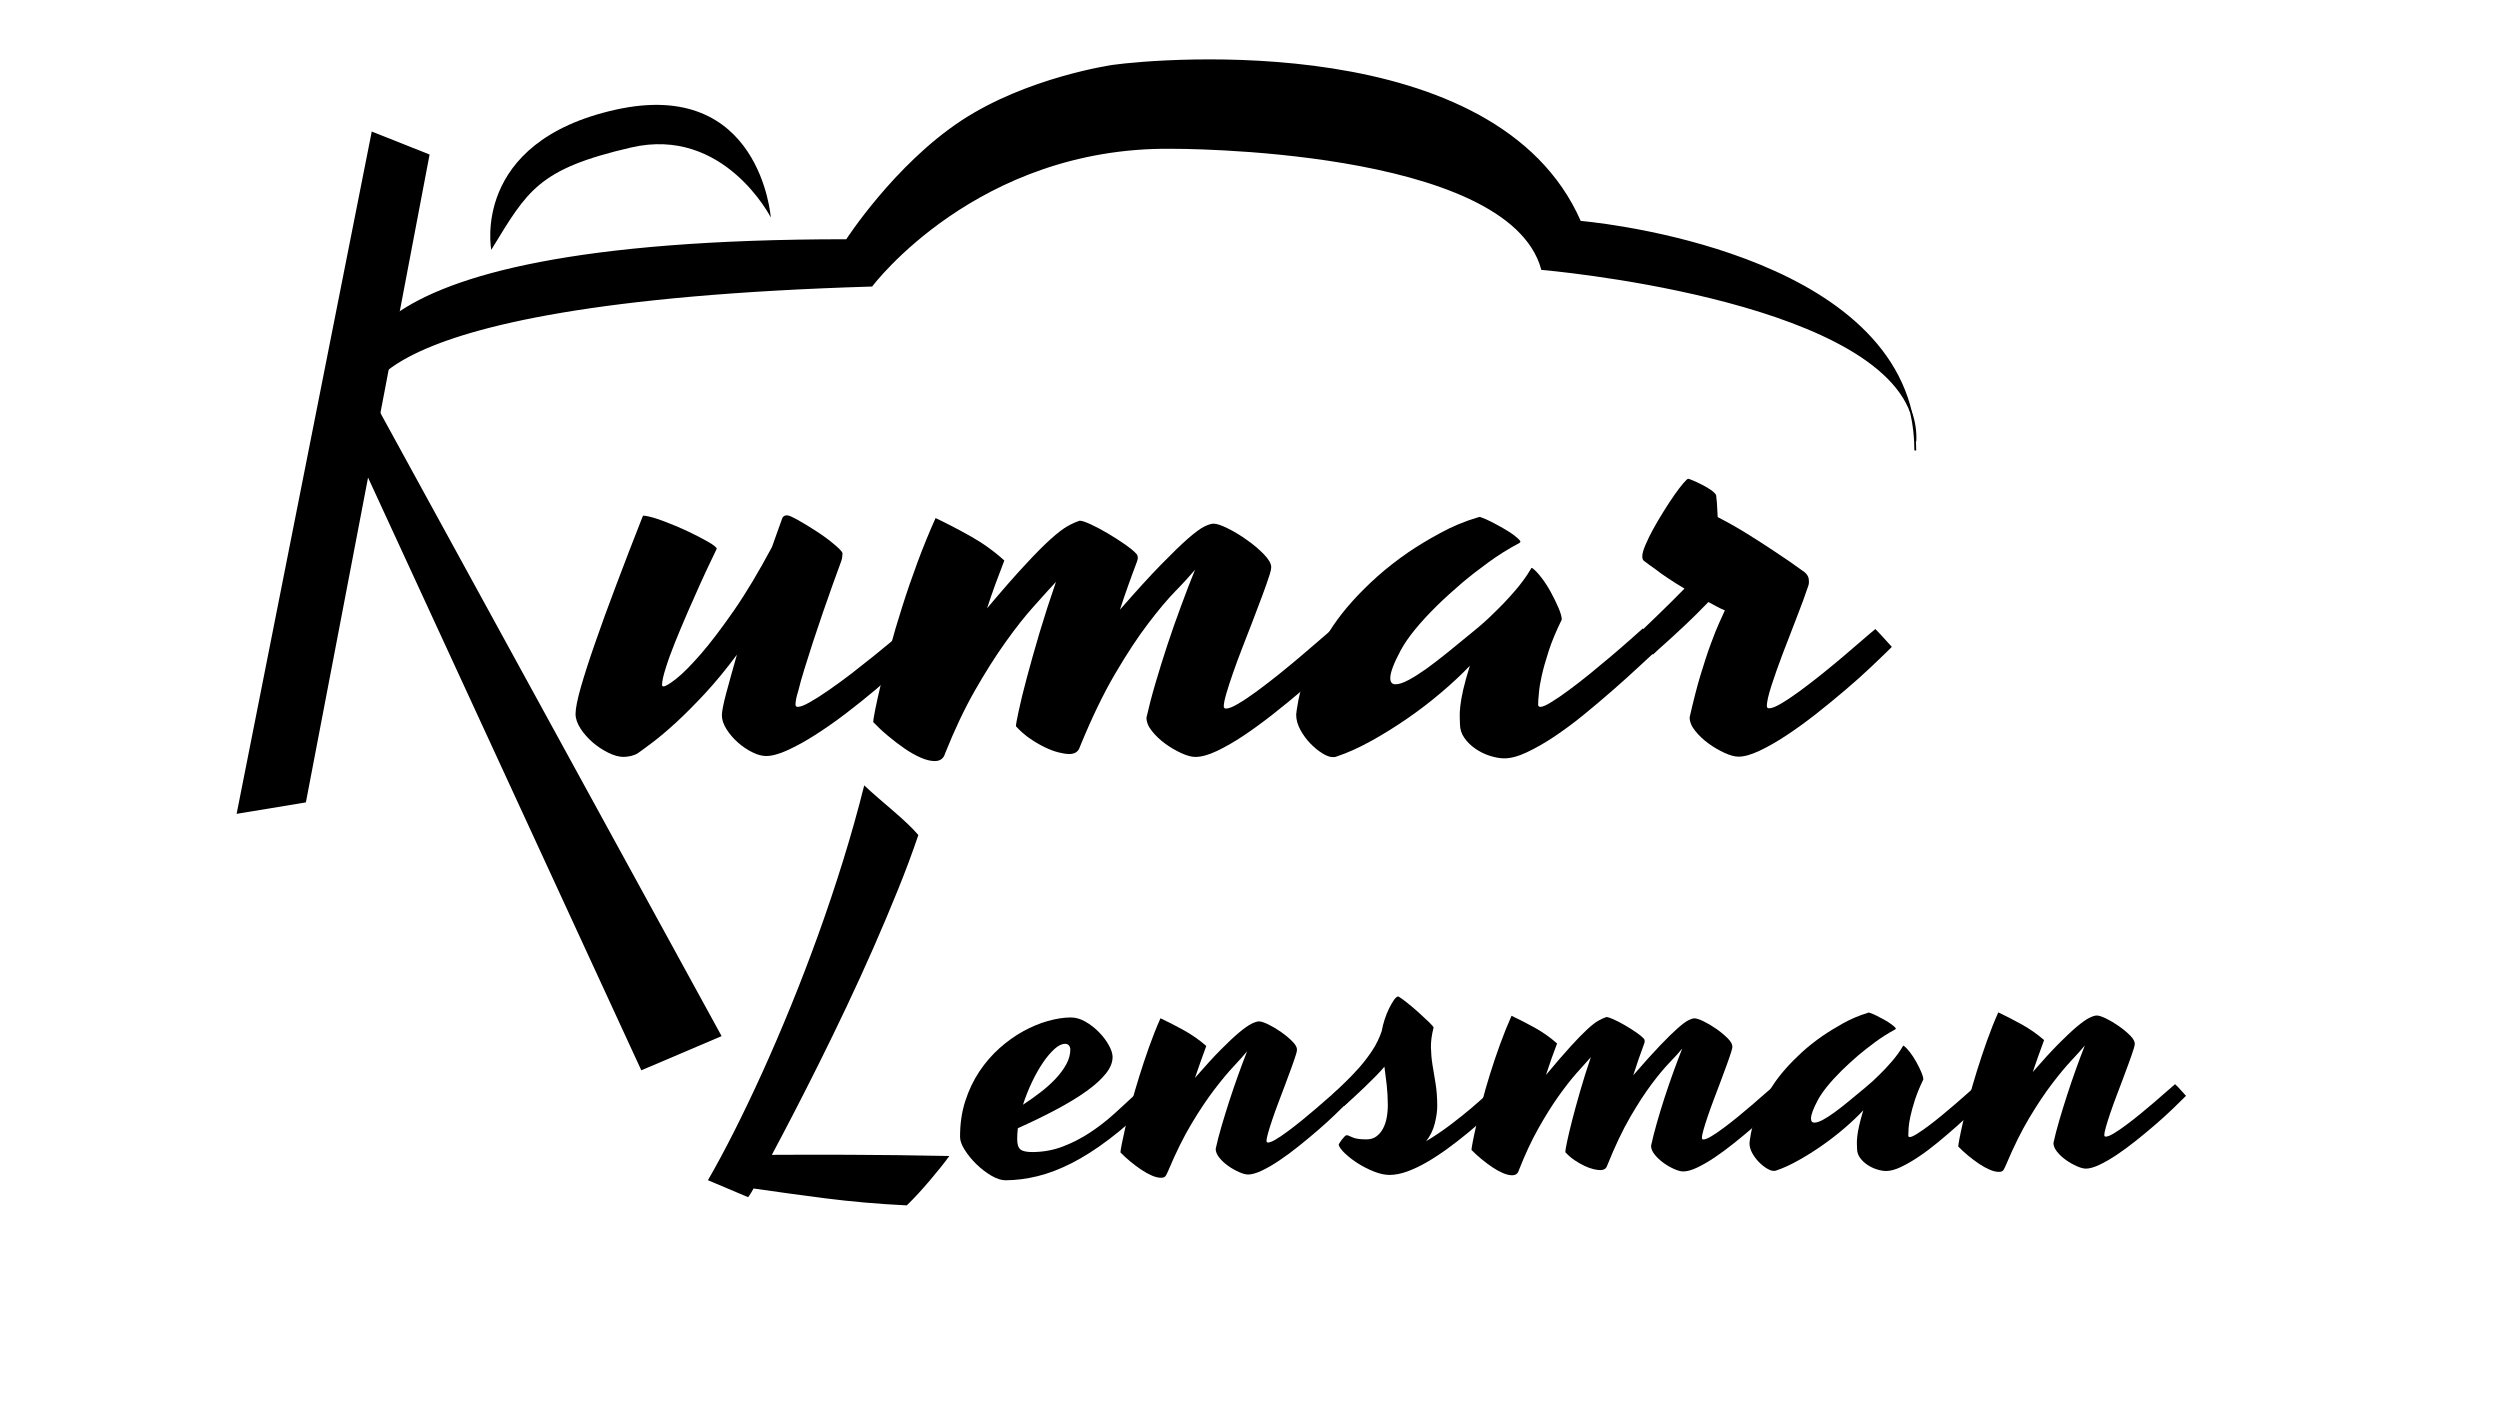<?xml version="1.0" encoding="utf-8"?>
<!-- Generator: Adobe Illustrator 23.0.1, SVG Export Plug-In . SVG Version: 6.00 Build 0)  -->
<svg version="1.1" id="Layer_1" xmlns="http://www.w3.org/2000/svg" xmlns:xlink="http://www.w3.org/1999/xlink" x="0px" y="0px"
	 viewBox="0 0 1366 768" style="enable-background:new 0 0 1366 768;" xml:space="preserve">
<style type="text/css">
	.st0{fill:none;stroke:#000000;stroke-miterlimit:10;}
	.st1{enable-background:new    ;}
</style>
<g>
	<g>
		<path d="M224.17,213.74"/>
		<path d="M434.66,385.01c0,0.79,0.43,1.22,1.23,1.22c1.47,0,3.68-0.85,6.74-2.62c3-1.71,6.44-3.89,10.3-6.58
			c3.86-2.68,7.97-5.66,12.26-8.95c4.29-3.35,8.34-6.52,12.26-9.68c3.86-3.11,7.36-6.03,10.55-8.65c3.13-2.68,5.52-4.63,7.11-5.97
			c1.23,1.22,2.64,2.74,4.29,4.57c1.66,1.89,3.25,3.6,4.72,5.18c-2.94,2.92-6.68,6.46-11.16,10.54c-4.48,4.14-9.38,8.4-14.65,12.85
			c-5.27,4.45-10.79,8.83-16.43,13.15c-5.7,4.32-11.22,8.17-16.56,11.57c-5.33,3.41-10.36,6.15-15.02,8.28
			c-4.66,2.14-8.58,3.17-11.65,3.17c-2.27,0-4.84-0.67-7.6-2.07c-2.82-1.4-5.46-3.17-7.91-5.36c-2.45-2.2-4.54-4.63-6.19-7.25
			c-1.66-2.68-2.51-5.18-2.51-7.55c0-2.14,0.8-6.21,2.39-12.18s3.56-12.97,5.82-20.95c-6.01,8.1-11.9,15.23-17.66,21.44
			c-5.76,6.15-11.04,11.45-15.82,15.83s-9.01,7.92-12.63,10.66s-6.32,4.69-8.03,5.91c-1.04,0.67-2.33,1.15-3.8,1.52
			c-1.47,0.31-2.82,0.49-3.99,0.49c-2.51,0-5.33-0.79-8.4-2.31c-3.07-1.52-5.89-3.41-8.52-5.66c-2.58-2.25-4.84-4.81-6.62-7.55
			c-1.78-2.8-2.7-5.42-2.7-7.98c0-2.92,0.98-7.8,2.88-14.55c1.96-6.76,4.54-14.86,7.85-24.3c3.25-9.44,7.11-19.98,11.53-31.67
			s9.14-24,14.23-36.91c0.25-0.67,0.49-0.97,0.67-0.91c0.18,0.06,0.55,0.12,1.1,0.12c2.51,0.43,6.01,1.4,10.42,3.11
			c4.41,1.65,8.71,3.47,12.94,5.48c4.23,2.01,7.85,3.89,10.91,5.66c3.07,1.77,4.6,3.05,4.6,3.72c-0.43,0.91-1.41,3.11-3.13,6.58
			c-1.66,3.47-3.62,7.61-5.82,12.49c-2.21,4.88-4.54,10.11-6.99,15.77c-2.45,5.66-4.72,11.09-6.81,16.26
			c-2.08,5.18-3.8,9.86-5.09,14.07c-1.35,4.2-2.02,7.25-2.02,9.26c0,0.55,0.25,0.79,0.8,0.79c1.04,0,3.43-1.4,7.05-4.26
			s8.03-7.37,13.37-13.46c5.27-6.09,11.28-14.01,17.97-23.63c6.68-9.63,13.61-21.26,20.85-34.78l5.64-15.77
			c0.43-1.03,1.29-1.58,2.64-1.58c0.92,0,2.94,0.91,6.13,2.68c3.13,1.77,6.5,3.83,10.06,6.15c3.56,2.31,6.74,4.63,9.5,7
			c2.82,2.31,4.35,3.96,4.6,4.88c0,0.43-0.06,1.09-0.18,2.07c-0.12,0.97-0.31,1.83-0.61,2.49c-1.35,3.6-2.88,7.8-4.6,12.66
			c-1.72,4.87-3.49,9.92-5.33,15.17c-1.78,5.23-3.56,10.54-5.33,15.83c-1.72,5.29-3.31,10.29-4.72,14.86s-2.58,8.65-3.43,12.18
			C435.09,380.87,434.66,383.42,434.66,385.01z"/>
		<path d="M548.77,306.26c-1.59,4.14-3.19,8.4-4.84,12.79c-1.59,4.38-3.13,8.83-4.6,13.34c8.4-9.99,15.39-17.97,20.97-23.94
			c5.52-5.97,10.18-10.66,13.86-13.95c3.68-3.29,6.74-5.66,9.14-7c2.4-1.34,4.6-2.31,6.62-2.98c1.23,0,3.25,0.67,6.13,2.01
			c2.88,1.34,5.95,2.98,9.2,4.88c3.25,1.95,6.38,3.89,9.32,5.97c2.94,2.07,5.03,3.77,6.19,5.06c1.04,1.03,1.23,2.62,0.43,4.57
			c-1.59,4.26-3.19,8.52-4.72,12.85c-1.53,4.32-3.07,8.77-4.54,13.28c8.95-10.23,16.43-18.46,22.44-24.6
			c6.01-6.15,10.91-10.91,14.72-14.25c3.8-3.29,6.81-5.54,8.95-6.58c2.15-1.03,3.8-1.58,5.03-1.58c1.72,0,4.35,0.85,7.85,2.62
			c3.49,1.71,6.99,3.83,10.55,6.4c3.56,2.49,6.62,5.12,9.2,7.8s3.92,5,3.92,7c0,0.43-0.06,0.91-0.18,1.52
			c-0.12,0.61-0.31,1.34-0.61,2.31c-1.04,3.35-2.45,7.25-4.11,11.75c-1.66,4.51-3.43,9.2-5.33,14.07c-1.9,4.88-3.74,9.68-5.64,14.55
			c-1.9,4.88-3.56,9.38-5.03,13.64c-1.47,4.26-2.7,7.98-3.62,11.15s-1.41,5.54-1.41,7c0,0.79,0.43,1.22,1.23,1.22
			c1.47,0,3.68-0.85,6.62-2.62c2.94-1.71,6.32-3.96,10.12-6.76s7.79-5.85,11.96-9.2c4.17-3.35,8.15-6.64,11.96-9.86
			c3.8-3.23,7.24-6.21,10.36-8.89c3.07-2.68,5.4-4.63,7.05-5.97c1.23,1.22,2.64,2.74,4.29,4.57c1.66,1.89,3.25,3.6,4.72,5.18
			c-2.94,2.92-6.62,6.46-11.04,10.66c-4.41,4.2-9.2,8.46-14.35,12.85c-5.15,4.38-10.48,8.77-16.06,13.15s-10.91,8.28-16.13,11.75
			c-5.21,3.47-10.12,6.28-14.65,8.4c-4.53,2.13-8.4,3.17-11.65,3.17c-2.02,0-4.54-0.67-7.6-2.07c-3.07-1.4-6.01-3.11-8.83-5.18
			s-5.21-4.32-7.24-6.88c-2.02-2.49-3-5-3-7.37c1.23-5.42,2.82-11.63,4.84-18.52s4.23-14.01,6.62-21.26
			c2.39-7.25,4.91-14.37,7.54-21.44c2.58-7.06,5.09-13.58,7.54-19.55c-2.7,3.17-6.19,7.06-10.61,11.57
			c-4.41,4.51-9.44,10.48-15.02,17.85c-5.64,7.37-11.65,16.51-18.03,27.41c-6.44,10.91-12.81,24.18-19.25,39.89
			c-0.8,2.68-2.76,3.96-5.82,3.96c-1.59,0-3.56-0.31-5.95-0.91c-2.33-0.61-4.84-1.52-7.42-2.8c-2.64-1.28-5.27-2.8-8.03-4.69
			s-5.33-4.14-7.73-6.76c0-0.91,0.49-3.77,1.53-8.46c0.98-4.69,2.45-10.72,4.41-18.03c1.96-7.31,4.23-15.47,6.93-24.54
			c2.7-9.01,5.7-18.34,9.01-27.89c-3.19,3.47-7.24,7.86-12.02,13.28c-4.84,5.36-9.99,11.88-15.45,19.55
			c-5.46,7.61-11.1,16.51-16.86,26.61s-11.16,21.57-16.25,34.29c-0.8,2.8-2.7,4.2-5.64,4.2c-2.27,0-4.84-0.61-7.73-1.89
			c-2.88-1.28-5.82-2.92-8.83-5c-3-2.07-6.01-4.38-9.01-6.88c-3-2.49-5.7-5.06-8.09-7.55c0-0.79,0.37-3.05,1.1-6.76
			c0.74-3.72,1.78-8.4,3.13-14.07c1.35-5.66,3-12.12,4.91-19.37c1.96-7.25,4.17-14.86,6.74-22.84c2.51-7.98,5.33-16.14,8.4-24.43
			c3.07-8.28,6.38-16.32,9.81-24c5.64,2.68,11.9,5.91,18.76,9.74C536.75,296.58,543.06,301.09,548.77,306.26z"/>
		<path d="M840.44,385.01c0,0.79,0.43,1.22,1.23,1.22c1.23,0,3.19-0.85,6.01-2.62c2.82-1.71,6.01-3.89,9.63-6.58
			c3.62-2.68,7.48-5.66,11.53-8.95c4.11-3.35,7.97-6.58,11.71-9.74c3.74-3.17,7.11-6.09,10.12-8.77c3-2.68,5.33-4.69,6.93-6.15
			c1.23,1.22,2.7,2.8,4.54,4.81c1.78,2.01,3.43,3.77,4.91,5.36c-3.19,2.92-7.05,6.46-11.53,10.66c-4.48,4.2-9.32,8.52-14.47,13.03
			c-5.15,4.51-10.48,9.01-15.94,13.46c-5.46,4.45-10.85,8.4-16.06,11.88c-5.21,3.47-10.18,6.28-14.84,8.46
			c-4.66,2.2-8.77,3.29-12.26,3.29c-2.39,0-5.03-0.49-7.91-1.4c-2.88-0.91-5.52-2.25-7.91-3.89c-2.39-1.65-4.41-3.6-6.01-5.91
			c-1.59-2.25-2.39-4.81-2.39-7.55c0-1.03-0.06-2.37-0.12-3.89c-0.06-1.52,0-3.54,0.31-5.97c0.25-2.43,0.8-5.42,1.59-8.95
			c0.8-3.54,2.02-7.86,3.62-13.03c-4.41,4.63-9.63,9.51-15.57,14.55c-5.95,5.06-12.2,9.86-18.76,14.37
			c-6.56,4.51-13.12,8.59-19.74,12.24c-6.62,3.66-12.75,6.4-18.33,8.28c-0.67,0.25-1.23,0.43-1.59,0.43c-0.37,0-0.8,0-1.23,0
			c-1.35,0-3.13-0.67-5.33-2.01c-2.2-1.34-4.35-3.11-6.5-5.29c-2.15-2.19-3.99-4.69-5.52-7.49s-2.33-5.6-2.33-8.4
			c0-0.79,0.43-3.47,1.23-7.98s2.7-10.29,5.7-17.23c3-7,7.48-14.8,13.37-23.51c5.89-8.71,13.92-17.66,24.1-26.8
			c5.21-4.63,10.85-9.01,16.86-13.15c5.09-3.47,10.91-7,17.47-10.54c6.56-3.6,13.43-6.46,20.66-8.59c0.25,0,0.49-0.06,0.67-0.18
			c0.18-0.12,0.49-0.06,0.92,0.18c1.59,0.55,3.49,1.34,5.7,2.49s4.41,2.31,6.62,3.6c2.21,1.28,4.17,2.49,5.82,3.77
			c1.66,1.28,2.76,2.31,3.31,3.11c0.12,0.25,0.12,0.49,0,0.61l-0.43,0.43c-6.01,3.17-11.71,6.76-17.05,10.66
			c-5.33,3.89-10.12,7.61-14.23,11.09c-4.84,4.14-9.32,8.17-13.43,12.18c-9.75,9.57-16.49,17.85-20.23,24.85s-5.64,12-5.64,15.04
			c0,2.25,0.92,3.41,2.82,3.41s4.23-0.79,7.11-2.31s6.13-3.6,9.75-6.15c3.62-2.62,7.6-5.66,11.96-9.2
			c4.35-3.54,8.83-7.19,13.55-11.09c4.17-3.35,8.15-6.88,12.02-10.78c3.31-3.17,6.81-6.82,10.42-10.97
			c3.62-4.14,6.68-8.28,9.2-12.55c0-0.12,0.06-0.25,0.18-0.43c0.12-0.12,0.31-0.12,0.61,0c1.47,1.03,3.13,2.8,5.03,5.29
			c1.9,2.43,3.62,5.18,5.21,8.1c1.59,2.92,2.94,5.72,4.11,8.46c1.16,2.74,1.72,4.81,1.72,6.28c-3.07,6.28-5.46,11.94-7.11,17.06
			c-1.66,5.12-2.94,9.63-3.8,13.46c-0.86,3.83-1.41,7.12-1.59,9.86C840.56,381.47,840.44,383.55,840.44,385.01z"/>
		<path d="M988.08,320.02c-1.72,5.18-3.92,11.09-6.5,17.72s-5.09,13.15-7.54,19.55c-2.39,6.4-4.48,12.18-6.13,17.35
			c-1.65,5.18-2.51,8.89-2.51,11.15c0,0.79,0.43,1.22,1.23,1.22c1.47,0,3.68-0.85,6.62-2.62c2.94-1.71,6.32-3.96,10.12-6.76
			s7.79-5.85,11.96-9.2c4.17-3.35,8.16-6.64,11.96-9.86c3.8-3.23,7.24-6.21,10.36-8.89c3.07-2.68,5.4-4.63,7.05-5.97
			c1.23,1.22,2.64,2.74,4.29,4.57c1.66,1.89,3.25,3.6,4.72,5.18c-2.94,2.92-6.62,6.46-11.04,10.66c-4.41,4.2-9.2,8.46-14.35,12.85
			c-5.15,4.38-10.48,8.77-16.06,13.15s-10.98,8.28-16.25,11.75s-10.18,6.28-14.72,8.4c-4.54,2.14-8.34,3.17-11.4,3.17
			c-2.02,0-4.54-0.67-7.6-2.07c-3.06-1.4-6.01-3.11-8.83-5.18s-5.21-4.32-7.24-6.88c-2.02-2.49-3-5-3-7.37
			c2.02-8.89,3.99-16.69,6.01-23.32c2.02-6.64,3.86-12.31,5.64-17.06c1.72-4.69,3.25-8.52,4.6-11.45c1.35-2.93,2.33-5.12,3-6.58
			c-1.59-0.67-3.13-1.4-4.6-2.2s-2.94-1.58-4.41-2.37c-2.15,2.25-4.54,4.63-7.11,7.19c-2.58,2.56-5.27,5.06-7.91,7.55
			c-2.7,2.49-5.33,5-8.03,7.37s-5.09,4.57-7.24,6.58l-9.63-9.74c3.49-3.35,7.66-7.37,12.51-12.06c4.91-4.69,9.69-9.51,14.35-14.25
			c-3.37-2.01-6.38-3.89-9.01-5.66c-2.7-1.77-4.97-3.41-6.81-4.88c-2.27-1.58-4.29-3.05-6.01-4.38c-0.8-0.43-1.23-1.28-1.23-2.62
			c0-1.46,0.55-3.54,1.72-6.28c1.16-2.74,2.58-5.66,4.29-8.77c1.72-3.11,3.62-6.34,5.64-9.57s3.92-6.21,5.82-8.89
			s3.49-4.81,4.91-6.46c1.41-1.65,2.33-2.49,2.7-2.49c0.25,0,1.16,0.31,2.7,0.97c1.53,0.67,3.19,1.4,4.91,2.31
			c1.72,0.85,3.31,1.83,4.84,2.86c1.47,1.03,2.39,2.01,2.82,2.8c0.12,0.67,0.25,2.07,0.43,4.2c0.12,2.14,0.25,4.69,0.43,7.8
			c5.21,2.68,10.55,5.66,16.06,9.08c5.46,3.41,10.48,6.64,15.02,9.68c5.33,3.47,10.42,7,15.27,10.54c1.72,1.03,2.82,2.37,3.31,3.96
			C988.45,317.47,988.51,318.87,988.08,320.02z"/>
	</g>
	<g id="XMLID_4_">
		<g>
			<path d="M198.05,223.85c-7.17-14.49-32.37-92.64,264.57-92.64c0,0,26.37-40.87,62.97-64.98c35.81-23.51,81.79-30.21,82.71-30.33
				c25.2-3.47,209.27-19.61,255.01,85.27c0,0,159.85,13.09,180.94,104.45c-22.69-63.4-201.73-78.63-201.73-78.63
				c-18.46-67.24-202.64-66.2-202.64-66.2c-106.32-1.03-163.65,75.27-163.65,75.27c-298.66,8.95-276.28,67.18-276.28,67.18
				L198.05,223.85z"/>
		</g>
		<g>
			<path class="st0" d="M1044.31,225.8c1.41,6.4,2.21,13.15,2.21,20.34"/>
			<path class="st0" d="M199.39,226.17c0,0-0.55-0.79-1.29-2.31c-7.17-14.49-32.37-92.64,264.57-92.64c0,0,26.37-40.87,62.97-64.98
				c35.81-23.51,81.79-30.21,82.71-30.33c25.2-3.47,209.27-19.61,255.01,85.27c0,0,159.85,13.09,180.94,104.45"/>
			<path class="st0" d="M200.01,223.25c0,0-22.38-58.23,276.28-67.18c0,0,57.27-76.38,163.65-75.27c0,0,184.13-1.03,202.64,66.2
				c0,0,179.04,15.23,201.73,78.63c0,0.06,0,0.12,0.06,0.12c1.66,4.81,2.45,9.92,2.21,15.35"/>
		</g>
	</g>
	<path class="st0" d="M209.63,285.73"/>
	<g id="XMLID_2_">
		<g>
			<polygon points="234.16,84.75 209.63,213.74 166.71,437.99 129.92,444.08 203.5,72.56 			"/>
		</g>
		<g>
			<polygon class="st0" points="203.5,72.56 129.92,444.08 166.71,437.99 209.63,213.74 234.16,84.75 			"/>
		</g>
	</g>
	<g id="XMLID_3_">
		<g>
			<polygon points="203.5,218.74 393.58,565.89 350.66,584.17 200.44,258.32 			"/>
		</g>
		<g>
			<polygon class="st0" points="393.58,565.89 203.5,218.74 200.44,258.32 350.66,584.17 			"/>
		</g>
	</g>
	<g class="st1">
		<path d="M386.81,644.87c4.51-7.8,9.28-16.66,14.3-26.6c5.02-9.94,10.13-20.61,15.32-32.04s10.37-23.48,15.55-36.16
			c5.18-12.68,10.18-25.7,15-39.04c4.82-13.34,9.38-26.91,13.67-40.73c4.29-13.81,8.15-27.54,11.56-41.17
			c2.56,2.42,5.24,4.83,8.02,7.21c2.78,2.38,5.5,4.72,8.15,7.01c2.65,2.29,5.15,4.54,7.49,6.75c2.34,2.21,4.31,4.27,5.91,6.17
			c-3.18,9.44-6.89,19.4-11.12,29.85c-4.23,10.46-8.72,21.09-13.47,31.89c-4.75,10.81-9.66,21.55-14.72,32.23
			c-5.06,10.68-10.04,20.92-14.93,30.73c-4.89,9.81-9.55,18.98-13.97,27.51s-8.36,16.05-11.83,22.53c5.27-0.04,11.5-0.06,18.71-0.07
			c7.2-0.01,15.02,0,23.45,0.03c8.43,0.03,17.3,0.1,26.61,0.21c9.31,0.11,18.71,0.26,28.2,0.46c-1.39,1.93-3,4.04-4.83,6.31
			c-1.83,2.28-3.77,4.63-5.81,7.04c-2.05,2.41-4.14,4.78-6.27,7.11c-2.14,2.33-4.25,4.5-6.34,6.52c-7.91-0.38-15.53-0.89-22.87-1.54
			c-7.34-0.65-14.44-1.4-21.29-2.27c-6.86-0.87-13.56-1.76-20.11-2.67c-6.55-0.92-13.03-1.83-19.45-2.74
			c-0.96,1.75-1.71,3.02-2.28,3.81c-0.57,0.79-0.81,1.1-0.72,0.92L386.81,644.87z"/>
		<path d="M628.52,602.73c-8.03,7.91-15.6,14.55-22.72,19.92c-7.12,5.37-13.92,9.7-20.39,12.97c-6.48,3.27-12.67,5.63-18.59,7.07
			c-5.92,1.44-11.69,2.18-17.31,2.21c-2.37,0.02-5.01-0.84-7.92-2.56c-2.91-1.73-5.63-3.82-8.15-6.29
			c-2.52-2.47-4.62-5.05-6.31-7.74c-1.69-2.69-2.54-5-2.55-6.92c-0.05-7.15,0.89-13.72,2.82-19.71c1.93-5.99,4.51-11.39,7.72-16.21
			c3.22-4.82,6.9-9.08,11.04-12.77c4.14-3.69,8.47-6.78,12.98-9.25c4.51-2.47,8.99-4.34,13.46-5.59c4.47-1.25,8.59-1.89,12.37-1.92
			c2.72-0.02,5.43,0.75,8.12,2.3c2.69,1.55,5.14,3.45,7.35,5.71c2.21,2.25,4.01,4.62,5.39,7.09c1.38,2.48,2.07,4.63,2.09,6.46
			c0.02,2.97-1.21,6.01-3.69,9.12c-2.48,3.12-5.99,6.3-10.54,9.56c-4.54,3.26-10.01,6.59-16.4,9.99
			c-6.39,3.41-13.43,6.83-21.14,10.29c-0.25,2.1-0.37,4.15-0.35,6.15c0.02,2.71,0.63,4.53,1.82,5.48c1.19,0.95,3.41,1.42,6.66,1.39
			c5.8-0.04,11.26-1.04,16.38-2.99c5.12-1.95,10.05-4.47,14.77-7.56c4.72-3.09,9.26-6.61,13.63-10.57c4.36-3.96,8.68-7.96,12.96-12
			L628.52,602.73z M581.91,570.35c-1.76,0.01-3.68,0.96-5.78,2.85c-2.09,1.89-4.18,4.37-6.27,7.44c-2.09,3.07-4.08,6.59-5.98,10.58
			c-1.9,3.98-3.54,8.12-4.92,12.4c3.23-2.12,6.4-4.36,9.5-6.74c3.1-2.38,5.87-4.86,8.31-7.45c2.44-2.59,4.4-5.24,5.87-7.96
			c1.47-2.71,2.2-5.42,2.18-8.13c-0.01-0.79-0.25-1.48-0.74-2.09C583.6,570.64,582.88,570.34,581.91,570.35z"/>
		<path d="M659.12,571.51c-1.03,2.8-2.07,5.64-3.1,8.53c-1.03,2.89-2.07,5.86-3.1,8.92c5.49-6.32,10.21-11.48,14.18-15.48
			c3.97-4,7.33-7.14,10.08-9.43c2.75-2.29,4.98-3.85,6.69-4.69c1.71-0.84,3.04-1.26,4.01-1.27c1.14-0.01,2.86,0.55,5.15,1.67
			c2.29,1.12,4.61,2.5,6.95,4.14c2.34,1.64,4.37,3.33,6.1,5.06c1.73,1.73,2.59,3.25,2.6,4.56c0,0.26-0.04,0.59-0.13,0.98
			c-0.08,0.39-0.21,0.9-0.38,1.51c-0.69,2.19-1.57,4.77-2.65,7.74c-1.08,2.97-2.22,6.06-3.43,9.25c-1.21,3.19-2.41,6.38-3.62,9.58
			c-1.21,3.19-2.28,6.19-3.23,8.99c-0.95,2.8-1.72,5.25-2.32,7.34c-0.6,2.1-0.9,3.63-0.89,4.59c0,0.52,0.27,0.78,0.8,0.78
			c0.97-0.01,2.41-0.58,4.33-1.73c1.92-1.15,4.13-2.65,6.62-4.5s5.09-3.87,7.8-6.07c2.71-2.2,5.3-4.38,7.79-6.53
			c2.49-2.15,4.73-4.11,6.74-5.87c2.01-1.76,3.54-3.08,4.58-3.96c0.88,0.78,1.86,1.78,2.92,2.99c1.06,1.22,2.08,2.34,3.05,3.38
			c-1.92,1.93-4.32,4.28-7.2,7.05c-2.88,2.77-6,5.6-9.36,8.51c-3.36,2.9-6.85,5.81-10.48,8.71c-3.62,2.9-7.14,5.5-10.55,7.79
			s-6.6,4.15-9.58,5.56c-2.98,1.42-5.47,2.13-7.49,2.15c-1.32,0.01-2.99-0.44-5.02-1.34c-2.03-0.9-3.99-2.02-5.89-3.36
			c-1.9-1.34-3.51-2.83-4.84-4.48c-1.33-1.65-2-3.26-2.01-4.83c0.77-3.58,1.81-7.65,3.14-12.19c1.33-4.54,2.77-9.2,4.31-13.97
			c1.55-4.76,3.16-9.49,4.84-14.17c1.68-4.68,3.3-8.99,4.85-12.92l-0.26,0.26c-1.66,2.02-4.03,4.67-7.12,7.97
			c-3.09,3.29-6.6,7.51-10.52,12.64s-8.04,11.31-12.38,18.54c-4.34,7.23-8.58,15.79-12.73,25.67c-0.52,1.22-1,2.19-1.43,2.89
			c-0.44,0.7-1.27,1.06-2.5,1.06c-1.49,0.01-3.19-0.39-5.08-1.21c-1.89-0.82-3.83-1.89-5.82-3.23c-1.99-1.34-3.97-2.83-5.96-4.47
			c-1.99-1.64-3.78-3.29-5.37-4.94c0-0.52,0.23-2.01,0.69-4.45c0.47-2.44,1.13-5.52,1.98-9.24c0.85-3.71,1.92-7.95,3.2-12.72
			c1.28-4.76,2.74-9.77,4.37-15.01c1.63-5.25,3.42-10.6,5.35-16.07c1.94-5.46,4.03-10.74,6.28-15.81c3.7,1.72,7.82,3.83,12.36,6.32
			C651.02,565.19,655.23,568.13,659.12,571.51z"/>
		<path d="M734.82,591.52c2.57-2.46,5.14-5.14,7.72-8.04c2.57-2.9,4.96-6.01,7.18-9.34c2.21-3.33,3.97-6.92,5.26-10.77
			c0.34-2.01,0.87-4.13,1.6-6.36s1.55-4.26,2.46-6.1c0.91-1.84,1.8-3.37,2.67-4.6c0.87-1.23,1.65-1.84,2.36-1.85
			c1.06,0.6,2.65,1.75,4.77,3.43c2.12,1.69,4.24,3.48,6.36,5.39c2.12,1.91,4,3.66,5.64,5.26c1.63,1.6,2.46,2.58,2.46,2.93
			c-1.03,4.02-1.51,7.65-1.44,10.87c0.07,3.23,0.35,6.41,0.86,9.55c0.5,3.14,1.05,6.47,1.65,10c0.59,3.53,0.91,7.61,0.94,12.23
			c0.02,2.79-0.42,6-1.31,9.63c-0.9,3.63-2.48,6.89-4.74,9.78c4.46-2.65,8.87-5.62,13.24-8.93c4.37-3.3,8.25-6.4,11.66-9.31
			c4.01-3.43,7.85-6.86,11.52-10.29l5.97,6.37c-2.88,2.73-6,5.63-9.36,8.7c-3.36,3.08-6.85,6.11-10.47,9.1
			c-3.63,2.99-7.32,5.85-11.07,8.58c-3.76,2.73-7.47,5.16-11.15,7.28c-3.67,2.12-7.22,3.8-10.63,5.05c-3.42,1.24-6.62,1.88-9.6,1.9
			c-2.55,0.02-5.36-0.57-8.44-1.77c-3.08-1.2-5.99-2.66-8.73-4.39c-2.74-1.72-5.12-3.54-7.15-5.45c-2.03-1.9-3.23-3.51-3.59-4.82
			c0-0.17,0.17-0.55,0.52-1.12c0.35-0.57,0.76-1.16,1.24-1.78c0.48-0.61,0.96-1.16,1.44-1.65c0.48-0.48,0.85-0.73,1.11-0.73
			c0.53,0,1.58,0.38,3.17,1.16c1.59,0.77,4.22,1.15,7.91,1.12c2.02-0.01,3.75-0.55,5.19-1.61c1.44-1.06,2.64-2.46,3.59-4.21
			c0.95-1.75,1.64-3.76,2.06-6.03c0.42-2.27,0.63-4.67,0.61-7.2c-0.03-3.66-0.23-7.21-0.6-10.66c-0.38-3.44-0.8-6.78-1.26-10
			c-1.48,1.76-3.18,3.6-5.1,5.53c-1.92,1.93-3.86,3.84-5.82,5.73c-1.96,1.89-3.93,3.74-5.89,5.54c-1.96,1.8-3.73,3.41-5.3,4.81
			l-6.37-6.37C729.95,596.18,732.24,593.98,734.82,591.52z"/>
		<path d="M850.79,570.16c-1.04,2.71-2.07,5.51-3.1,8.4c-1.03,2.89-2.02,5.82-2.97,8.79c5.49-6.58,10.04-11.85,13.65-15.8
			c3.62-3.95,6.62-7.03,9.02-9.22c2.4-2.2,4.39-3.74,5.96-4.62c1.58-0.88,3.02-1.55,4.33-1.99c0.79-0.01,2.13,0.42,4.03,1.28
			c1.89,0.86,3.92,1.92,6.08,3.16c2.16,1.25,4.21,2.54,6.15,3.88c1.94,1.34,3.31,2.44,4.11,3.31c0.71,0.69,0.8,1.7,0.29,3.01
			c-1.03,2.8-2.05,5.62-3.04,8.46c-0.99,2.84-1.96,5.75-2.9,8.72c5.83-6.76,10.72-12.18,14.64-16.27c3.92-4.08,7.13-7.22,9.62-9.42
			c2.49-2.2,4.43-3.65,5.83-4.36c1.4-0.71,2.5-1.06,3.29-1.07c1.14-0.01,2.86,0.55,5.15,1.67c2.29,1.12,4.61,2.5,6.95,4.14
			c2.34,1.64,4.37,3.33,6.1,5.06c1.73,1.73,2.59,3.25,2.6,4.56c0,0.26-0.04,0.59-0.13,0.98c-0.09,0.39-0.21,0.9-0.38,1.51
			c-0.69,2.19-1.57,4.77-2.65,7.74c-1.08,2.97-2.22,6.06-3.43,9.25c-1.21,3.19-2.41,6.38-3.62,9.58c-1.21,3.19-2.28,6.19-3.23,8.99
			c-0.95,2.8-1.72,5.25-2.32,7.34c-0.6,2.1-0.9,3.63-0.89,4.59c0,0.52,0.27,0.78,0.8,0.78c0.96-0.01,2.41-0.58,4.33-1.73
			c1.92-1.15,4.13-2.65,6.62-4.5c2.49-1.85,5.09-3.87,7.8-6.08c2.71-2.2,5.3-4.38,7.79-6.53c2.49-2.15,4.73-4.11,6.74-5.87
			c2.01-1.76,3.54-3.08,4.58-3.96c0.8,0.78,1.75,1.78,2.85,2.99c1.11,1.21,2.14,2.34,3.12,3.38c-1.92,1.93-4.32,4.28-7.2,7.05
			c-2.88,2.77-6,5.6-9.36,8.51c-3.36,2.9-6.85,5.81-10.48,8.71c-3.63,2.9-7.14,5.5-10.55,7.79c-3.41,2.29-6.6,4.15-9.58,5.56
			c-2.98,1.42-5.52,2.13-7.63,2.15c-1.32,0.01-2.99-0.44-5.02-1.34c-2.03-0.9-3.97-2.02-5.82-3.36c-1.85-1.34-3.45-2.83-4.77-4.48
			c-1.33-1.65-2-3.26-2.01-4.83c0.77-3.58,1.79-7.65,3.08-12.19c1.29-4.54,2.7-9.2,4.25-13.97c1.55-4.76,3.16-9.46,4.84-14.1
			c1.68-4.63,3.3-8.92,4.85-12.86c-1.74,2.11-4.05,4.65-6.93,7.64c-2.88,2.99-6.14,6.91-9.8,11.78
			c-3.65,4.87-7.56,10.89-11.73,18.07c-4.16,7.18-8.32,15.94-12.46,26.26c-0.51,1.75-1.78,2.63-3.8,2.64
			c-1.05,0.01-2.35-0.18-3.89-0.56c-1.54-0.38-3.17-0.98-4.89-1.8c-1.72-0.82-3.48-1.83-5.29-3.04c-1.81-1.21-3.51-2.68-5.1-4.41
			c0-0.61,0.31-2.47,0.95-5.57c0.64-3.1,1.57-7.05,2.81-11.86c1.24-4.81,2.71-10.18,4.43-16.13c1.71-5.94,3.65-12.06,5.8-18.36
			c-2.09,2.28-4.71,5.2-7.84,8.76c-3.14,3.56-6.49,7.85-10.05,12.89c-3.57,5.04-7.21,10.89-10.94,17.55
			c-3.73,6.66-7.23,14.18-10.51,22.58c-0.51,1.84-1.74,2.76-3.67,2.77c-1.5,0.01-3.19-0.39-5.08-1.21
			c-1.89-0.82-3.83-1.89-5.82-3.23c-1.99-1.34-3.97-2.83-5.96-4.47c-1.99-1.64-3.78-3.29-5.37-4.93c0-0.52,0.23-2.01,0.69-4.45
			c0.47-2.45,1.13-5.53,1.98-9.24c0.85-3.71,1.9-7.95,3.14-12.72c1.24-4.76,2.68-9.77,4.31-15.01c1.63-5.25,3.44-10.6,5.42-16.07
			c1.98-5.46,4.09-10.74,6.34-15.81c3.7,1.72,7.82,3.83,12.36,6.32C842.82,563.85,846.99,566.78,850.79,570.16z"/>
		<path d="M1042.7,620.5c0,0.52,0.27,0.78,0.8,0.78c0.79,0,2.1-0.58,3.94-1.73c1.84-1.15,3.93-2.6,6.29-4.36
			c2.36-1.76,4.87-3.74,7.53-5.94c2.66-2.2,5.22-4.36,7.66-6.47c2.44-2.11,4.65-4.04,6.61-5.8c1.96-1.76,3.47-3.12,4.52-4.09
			c0.8,0.78,1.79,1.82,2.99,3.12c1.19,1.3,2.28,2.47,3.25,3.51c-2.1,1.93-4.6,4.29-7.53,7.05c-2.92,2.77-6.07,5.65-9.42,8.64
			c-3.36,2.99-6.83,5.96-10.41,8.91c-3.58,2.95-7.07,5.57-10.48,7.86c-3.41,2.29-6.65,4.17-9.71,5.63c-3.07,1.46-5.74,2.2-8.02,2.22
			c-1.58,0.01-3.32-0.28-5.21-0.88c-1.89-0.6-3.63-1.44-5.22-2.52c-1.59-1.08-2.92-2.36-3.98-3.83s-1.6-3.13-1.62-4.96
			c0-0.7-0.03-1.55-0.08-2.55c-0.05-1,0-2.31,0.17-3.93c0.16-1.61,0.5-3.58,1.01-5.9c0.51-2.31,1.28-5.18,2.31-8.59
			c-2.88,3.08-6.26,6.28-10.14,9.63c-3.88,3.34-7.97,6.51-12.25,9.51c-4.28,3-8.59,5.71-12.92,8.14c-4.33,2.43-8.33,4.27-12.01,5.52
			c-0.44,0.18-0.79,0.27-1.05,0.27c-0.26,0-0.53,0-0.79,0c-0.88,0.01-2.04-0.42-3.5-1.28c-1.46-0.86-2.89-2.01-4.31-3.44
			s-2.63-3.06-3.66-4.88c-1.02-1.83-1.54-3.65-1.55-5.49c0-0.52,0.25-2.27,0.75-5.24c0.51-2.97,1.73-6.75,3.67-11.35
			c1.94-4.59,4.83-9.76,8.65-15.5c3.83-5.74,9.05-11.64,15.68-17.71c3.4-3.08,7.07-5.98,11-8.71c3.32-2.29,7.12-4.63,11.41-7.02
			c4.29-2.39,8.8-4.29,13.53-5.72c0.17,0,0.33-0.04,0.46-0.13c0.13-0.09,0.33-0.04,0.59,0.13c1.06,0.34,2.31,0.88,3.77,1.61
			s2.91,1.51,4.36,2.32c1.45,0.82,2.73,1.64,3.84,2.46c1.1,0.82,1.83,1.49,2.19,2.01c0.09,0.18,0.09,0.31,0,0.39l-0.26,0.26
			c-3.94,2.12-7.65,4.48-11.15,7.08c-3.5,2.6-6.6,5.04-9.3,7.33c-3.14,2.73-6.07,5.41-8.77,8.04c-6.37,6.33-10.76,11.79-13.19,16.38
			c-2.43,4.6-3.63,7.9-3.62,9.91c0.01,1.48,0.63,2.22,1.86,2.21c1.23-0.01,2.78-0.52,4.67-1.54c1.88-1.02,4-2.38,6.36-4.1
			c2.36-1.72,4.96-3.74,7.79-6.08c2.84-2.33,5.78-4.77,8.84-7.32c2.71-2.2,5.32-4.57,7.85-7.12c2.18-2.11,4.45-4.52,6.8-7.25
			c2.35-2.72,4.35-5.48,6-8.29c0-0.09,0.04-0.17,0.13-0.26c0.09-0.09,0.22-0.09,0.4,0c0.97,0.69,2.08,1.84,3.32,3.45
			c1.24,1.61,2.4,3.36,3.46,5.28c1.07,1.91,1.98,3.76,2.74,5.54c0.76,1.78,1.14,3.16,1.15,4.11c-1.99,4.12-3.52,7.86-4.6,11.22
			c-1.08,3.37-1.89,6.32-2.44,8.85c-0.55,2.54-0.89,4.7-1.01,6.49C1042.75,618.17,1042.7,619.54,1042.7,620.5z"/>
		<path d="M1116.9,568.29c-1.03,2.8-2.07,5.64-3.1,8.53c-1.03,2.89-2.07,5.86-3.1,8.92c5.49-6.32,10.21-11.48,14.18-15.48
			c3.97-4,7.33-7.14,10.08-9.43c2.75-2.29,4.98-3.85,6.68-4.69c1.71-0.84,3.04-1.26,4.01-1.27c1.14-0.01,2.86,0.55,5.15,1.67
			c2.29,1.12,4.61,2.5,6.95,4.14c2.34,1.64,4.37,3.33,6.1,5.06c1.72,1.73,2.59,3.25,2.6,4.56c0,0.26-0.04,0.59-0.13,0.98
			c-0.08,0.39-0.21,0.9-0.38,1.51c-0.69,2.19-1.57,4.77-2.65,7.74c-1.08,2.97-2.22,6.06-3.43,9.25c-1.21,3.19-2.41,6.39-3.62,9.58
			c-1.21,3.19-2.28,6.19-3.23,8.99c-0.95,2.8-1.72,5.25-2.32,7.34c-0.6,2.1-0.9,3.63-0.89,4.59c0,0.52,0.27,0.78,0.8,0.78
			c0.96-0.01,2.41-0.58,4.33-1.73c1.92-1.15,4.13-2.65,6.62-4.5s5.09-3.87,7.79-6.07c2.71-2.2,5.3-4.38,7.79-6.53
			c2.49-2.15,4.73-4.11,6.74-5.87c2.01-1.76,3.54-3.08,4.58-3.96c0.88,0.78,1.86,1.78,2.92,2.99c1.06,1.21,2.08,2.34,3.05,3.38
			c-1.92,1.93-4.32,4.28-7.2,7.05c-2.88,2.77-6,5.6-9.36,8.51c-3.36,2.9-6.85,5.81-10.48,8.71c-3.63,2.9-7.14,5.5-10.55,7.79
			c-3.41,2.29-6.6,4.15-9.58,5.56c-2.98,1.42-5.48,2.13-7.49,2.15c-1.32,0.01-2.99-0.44-5.02-1.34c-2.03-0.9-3.99-2.02-5.89-3.36
			c-1.9-1.34-3.51-2.83-4.84-4.48c-1.33-1.65-2-3.26-2.01-4.83c0.76-3.58,1.81-7.65,3.14-12.19c1.33-4.54,2.77-9.2,4.31-13.97
			c1.55-4.76,3.16-9.49,4.84-14.17c1.68-4.68,3.3-8.99,4.85-12.92l-0.26,0.26c-1.65,2.02-4.03,4.67-7.12,7.97
			c-3.09,3.29-6.6,7.5-10.51,12.64c-3.92,5.13-8.04,11.31-12.38,18.54c-4.34,7.23-8.58,15.79-12.73,25.67
			c-0.52,1.22-1,2.19-1.43,2.89c-0.44,0.7-1.27,1.06-2.5,1.06c-1.49,0.01-3.19-0.39-5.08-1.21c-1.89-0.82-3.83-1.89-5.82-3.23
			c-1.99-1.34-3.97-2.83-5.96-4.47c-1.99-1.64-3.78-3.29-5.37-4.94c0-0.52,0.23-2.01,0.69-4.45c0.47-2.45,1.13-5.53,1.98-9.24
			c0.85-3.71,1.92-7.95,3.2-12.72c1.28-4.76,2.74-9.77,4.37-15.01c1.63-5.25,3.42-10.6,5.35-16.07c1.94-5.46,4.03-10.74,6.28-15.81
			c3.7,1.72,7.82,3.83,12.36,6.33C1108.79,561.98,1113.01,564.92,1116.9,568.29z"/>
	</g>
	<path d="M268.43,136.51c0,0-11.34-58.89,67.88-76.56s84.86,58.89,84.86,58.89s-25.45-50.06-76.34-38.25
		C293.88,92.36,288.24,104.11,268.43,136.51z"/>
</g>
</svg>

